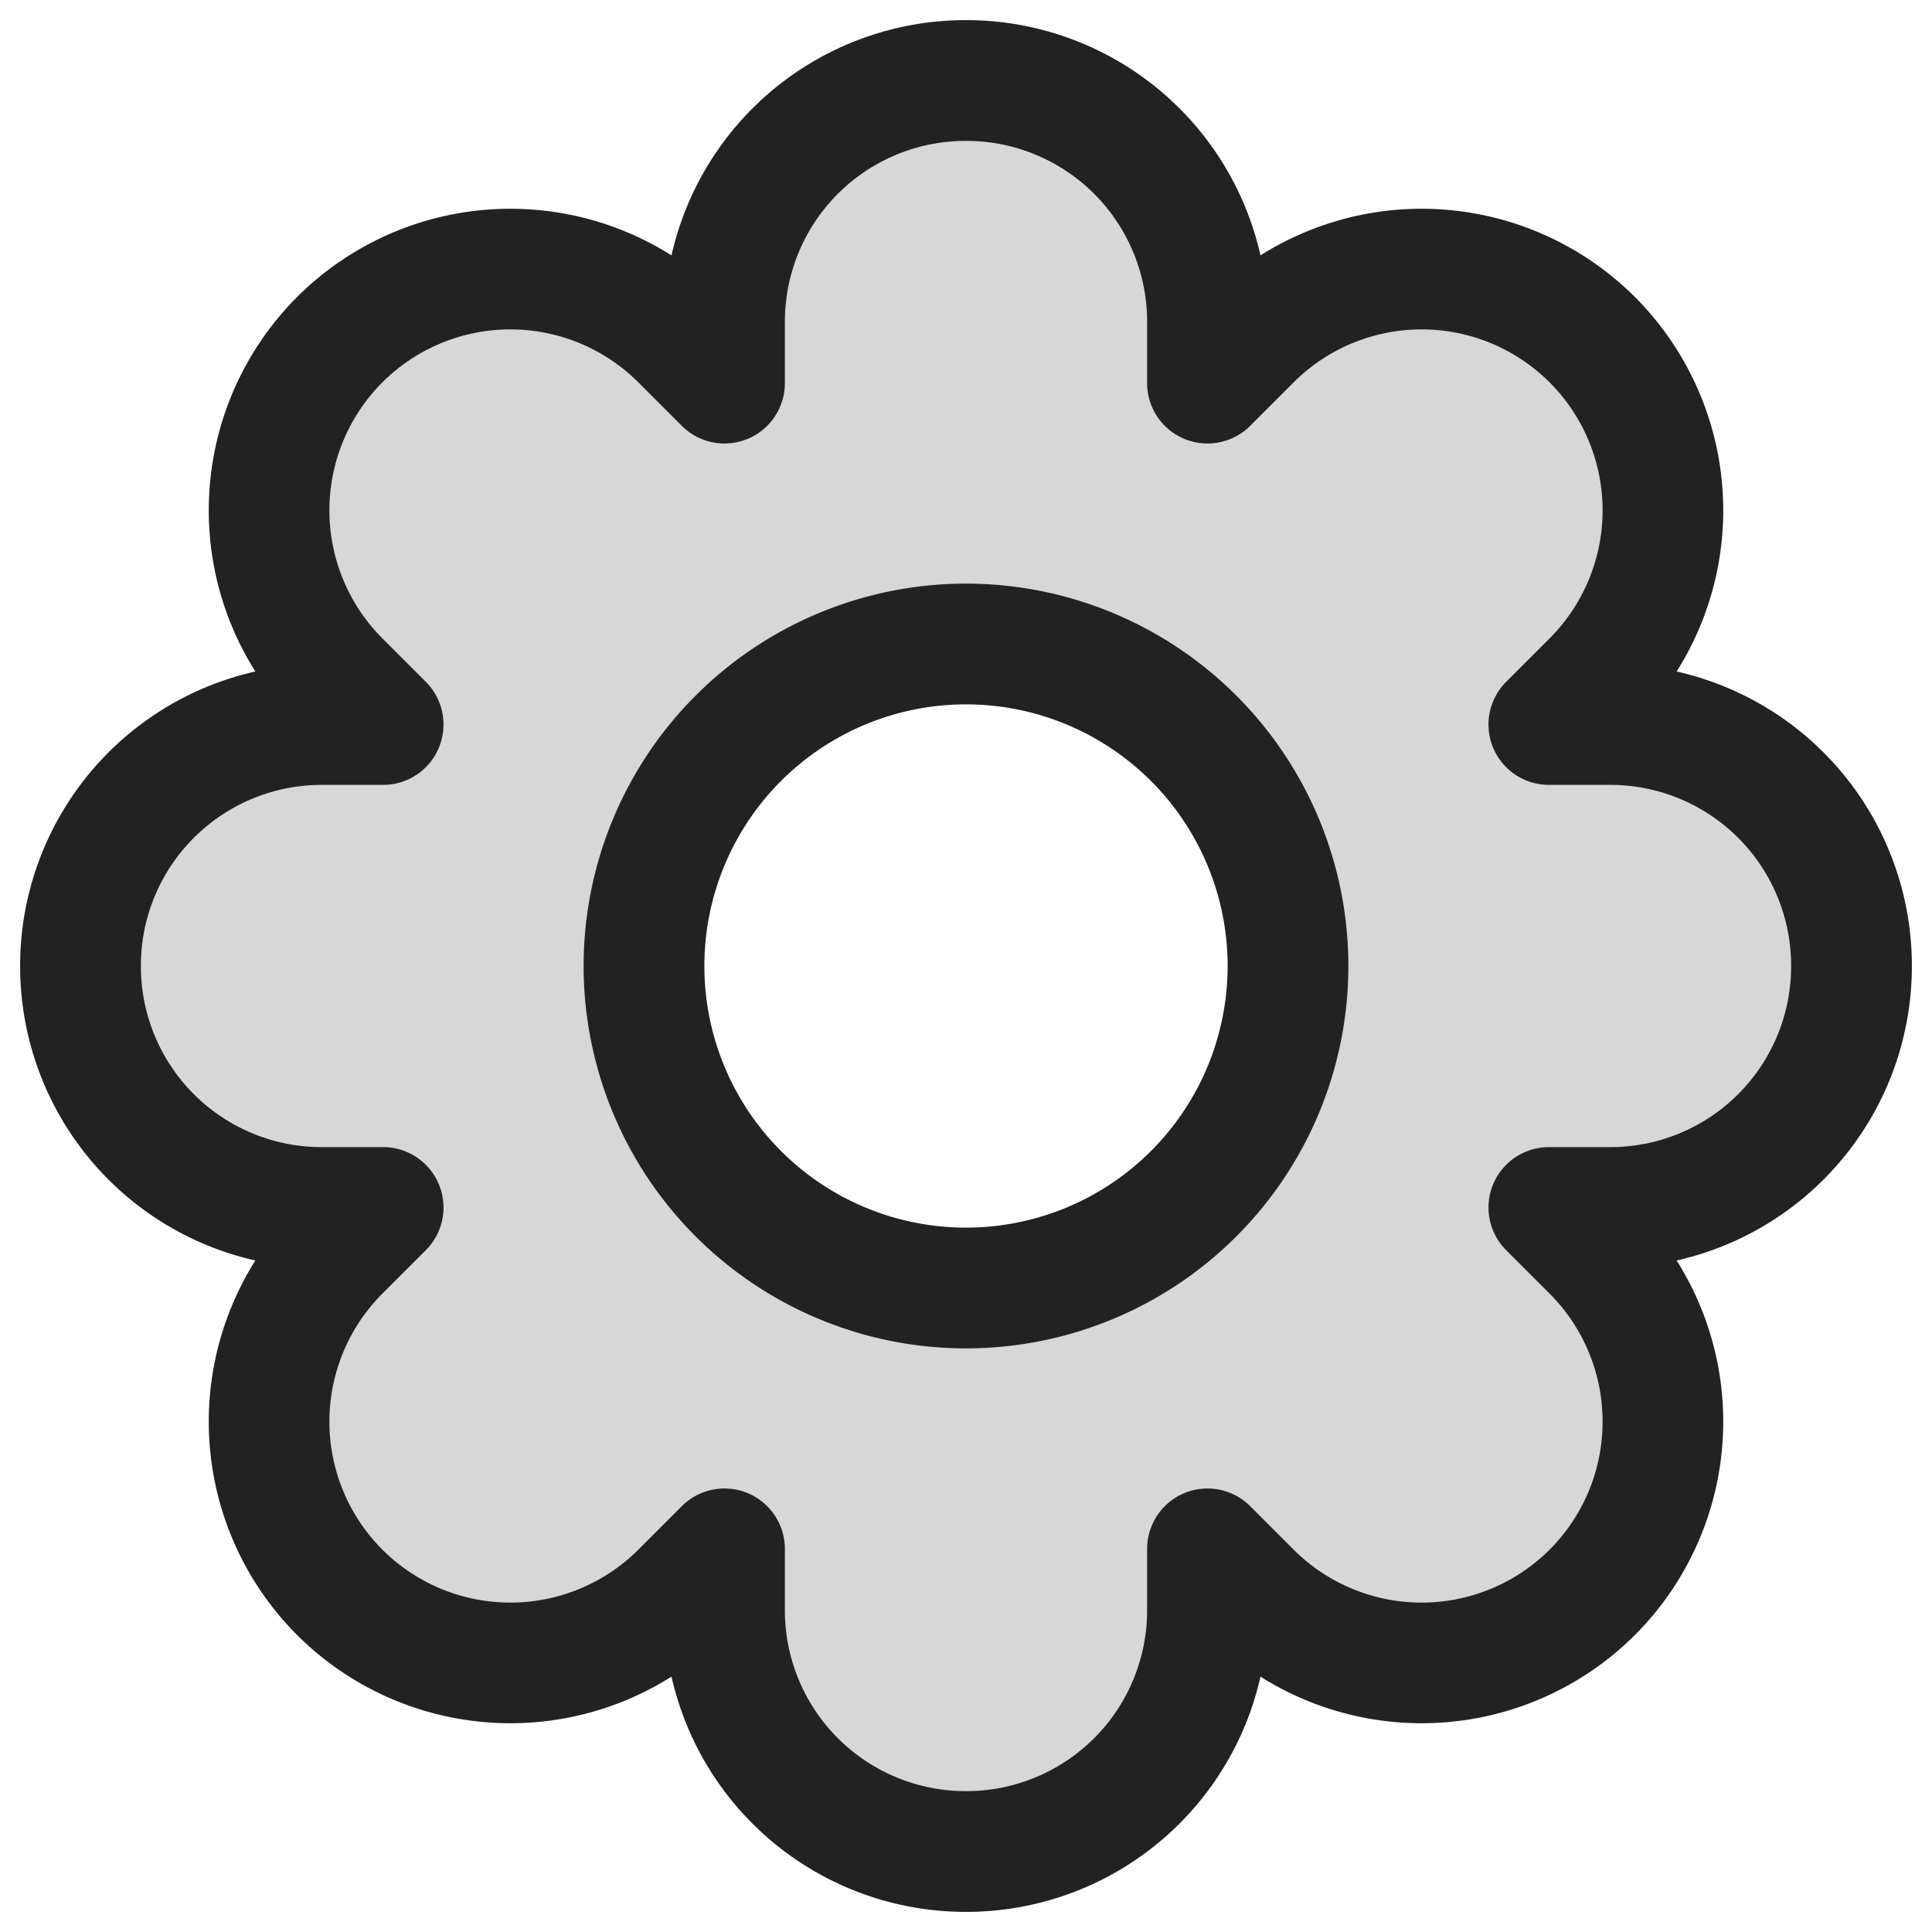<svg xmlns="http://www.w3.org/2000/svg" width="24" height="24" fill="none"><g clip-path="url(#a)"><path fill="#000" fill-opacity=".16" fill-rule="evenodd" d="M20 9c1.66 0 3 1.34 3 3s-1.34 3-3 3h-.76l.54.54a3 3 0 0 1 0 4.24 3 3 0 0 1-4.24 0l-.54-.54V20c0 1.66-1.34 3-3 3s-3-1.34-3-3v-.76l-.54.54a3 3 0 0 1-4.24 0 3 3 0 0 1 0-4.24l.54-.54H4c-1.66 0-3-1.34-3-3s1.34-3 3-3h.76l-.54-.54a3 3 0 0 1 0-4.24 3 3 0 0 1 4.24 0l.54.54V4c0-1.66 1.34-3 3-3s3 1.34 3 3v.76l.54-.54a3 3 0 0 1 4.24 0 3 3 0 0 1 0 4.24l-.54.54H20Zm-4 3a4 4 0 1 1-8 0 4 4 0 0 1 8 0Z" clip-rule="evenodd"/><path fill="#222" d="m19.24 9-.53-.53a.75.75 0 0 0 .53 1.28V9Zm.54-.54.53.53-.53-.53Zm-4.24-4.24-.53-.53.53.53Zm-.54.54h-.75a.75.75 0 0 0 1.28.53L15 4.76Zm-6 0-.53.53a.75.75 0 0 0 1.28-.53H9Zm-.54-.54.53-.53-.53.53ZM4.22 8.46l-.53.53.53-.53Zm.54.54v.75a.75.75 0 0 0 .53-1.28L4.76 9Zm0 6 .53.53a.75.75 0 0 0-.53-1.28V15Zm-.54.54-.53-.53.53.53Zm4.24 4.24.53.53-.53-.53Zm.54-.54h.75a.75.75 0 0 0-1.28-.53l.53.53Zm6 0 .53-.53a.75.75 0 0 0-1.28.53H15Zm.54.54-.53.53.53-.53Zm4.24-4.24.53-.53-.53.53Zm-.54-.54v-.75a.75.75 0 0 0-.53 1.28l.53-.53Zm4.51-3A3.746 3.746 0 0 0 20 8.25v1.5A2.246 2.246 0 0 1 22.25 12h1.5ZM20 8.25h-.76v1.5H20v-1.5Zm-.23 1.28.54-.54-1.06-1.06-.54.54 1.06 1.06Zm.54-.54a3.75 3.75 0 0 0 0-5.3l-1.06 1.06a2.25 2.25 0 0 1 0 3.18l1.06 1.06Zm0-5.3a3.75 3.75 0 0 0-5.3 0l1.06 1.06a2.25 2.25 0 0 1 3.18 0l1.06-1.06Zm-5.3 0-.54.54 1.06 1.06.54-.54-1.06-1.06Zm.74 1.07V4h-1.5v.76h1.5Zm0-.76A3.746 3.746 0 0 0 12 .25v1.5A2.246 2.246 0 0 1 14.25 4h1.5ZM12 .25A3.746 3.746 0 0 0 8.25 4h1.5A2.246 2.246 0 0 1 12 1.75V.25ZM8.25 4v.76h1.5V4h-1.5Zm1.28.23-.54-.54-1.06 1.06.54.54 1.06-1.06Zm-.54-.54a3.75 3.75 0 0 0-5.3 0l1.06 1.06a2.25 2.25 0 0 1 3.18 0l1.06-1.06Zm-5.3 0a3.75 3.75 0 0 0 0 5.3l1.06-1.06a2.25 2.25 0 0 1 0-3.18L3.69 3.69Zm0 5.3.54.54 1.06-1.06-.54-.54-1.06 1.06Zm1.07-.74H4v1.5h.76v-1.5Zm-.76 0A3.746 3.746 0 0 0 .25 12h1.5A2.246 2.246 0 0 1 4 9.75v-1.5ZM.25 12A3.746 3.746 0 0 0 4 15.75v-1.5A2.246 2.246 0 0 1 1.75 12H.25ZM4 15.75h.76v-1.5H4v1.5Zm.23-1.28-.54.54 1.06 1.06.54-.54-1.06-1.06Zm-.54.54a3.75 3.75 0 0 0 0 5.3l1.06-1.06a2.25 2.25 0 0 1 0-3.18l-1.06-1.06Zm0 5.3a3.75 3.75 0 0 0 5.3 0l-1.06-1.06a2.25 2.25 0 0 1-3.18 0l-1.06 1.06Zm5.3 0 .54-.54-1.06-1.06-.54.54 1.06 1.06Zm-.74-1.07V20h1.5v-.76h-1.5Zm0 .76A3.746 3.746 0 0 0 12 23.75v-1.5A2.246 2.246 0 0 1 9.75 20h-1.5ZM12 23.75A3.746 3.746 0 0 0 15.75 20h-1.5A2.246 2.246 0 0 1 12 22.25v1.5ZM15.75 20v-.76h-1.5V20h1.5Zm-1.28-.23.54.54 1.06-1.06-.54-.54-1.06 1.06Zm.54.54a3.75 3.75 0 0 0 5.3 0l-1.06-1.06a2.25 2.25 0 0 1-3.18 0l-1.06 1.06Zm5.3 0a3.75 3.75 0 0 0 0-5.3l-1.06 1.06a2.25 2.25 0 0 1 0 3.18l1.06 1.06Zm0-5.3-.54-.54-1.06 1.06.54.54 1.06-1.06Zm-1.07.74H20v-1.5h-.76v1.5Zm.76 0A3.746 3.746 0 0 0 23.75 12h-1.5A2.246 2.246 0 0 1 20 14.25v1.5ZM15.25 12A3.25 3.25 0 0 1 12 15.25v1.5A4.75 4.75 0 0 0 16.75 12h-1.5ZM12 15.25A3.25 3.25 0 0 1 8.75 12h-1.5A4.75 4.75 0 0 0 12 16.75v-1.5ZM8.75 12A3.25 3.25 0 0 1 12 8.75v-1.5A4.75 4.75 0 0 0 7.25 12h1.5ZM12 8.75A3.25 3.25 0 0 1 15.25 12h1.5A4.75 4.75 0 0 0 12 7.25v1.5Z"/></g><defs><clipPath id="a"><path fill="#fff" d="M0 0h24v24H0z"/></clipPath></defs></svg>